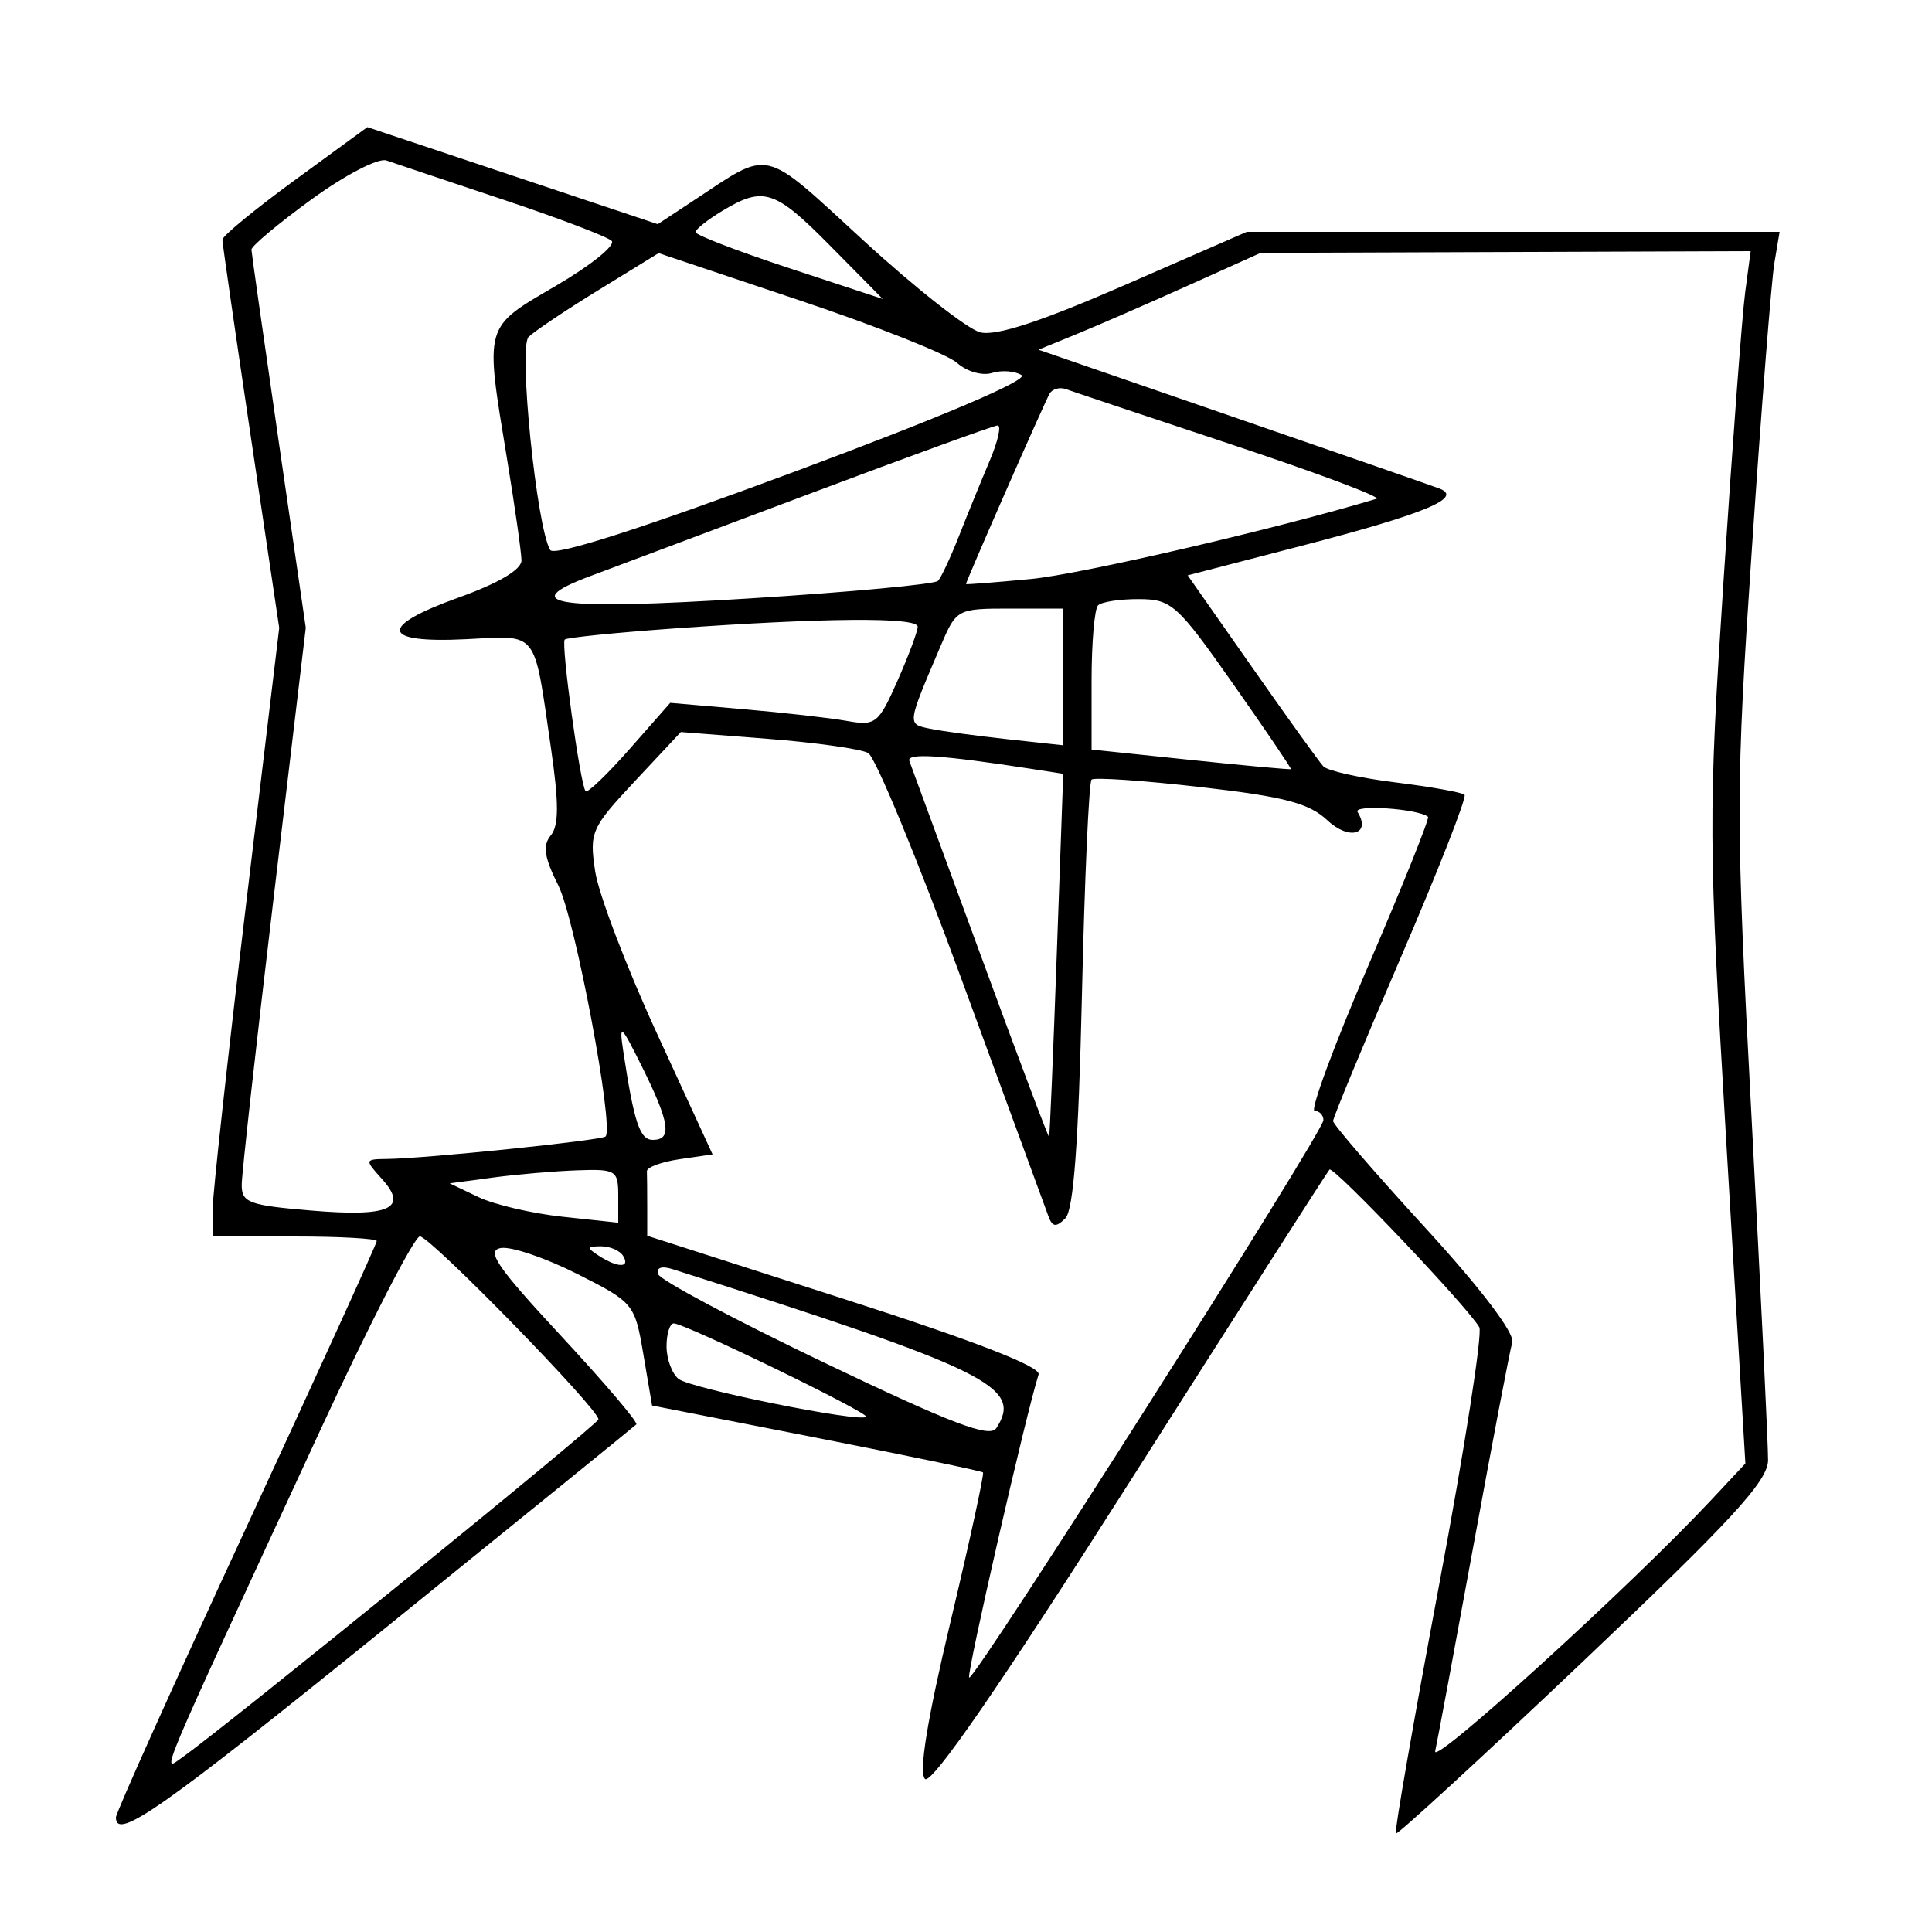 <svg xmlns="http://www.w3.org/2000/svg" width="200" height="200" viewBox="0 0 200 200" version="1.1">
	<path d="M 30.515 18.649 C 26.382 21.668, 23.008 24.444, 23.018 24.819 C 23.028 25.193, 24.356 34.388, 25.970 45.251 L 28.904 65.003 25.457 93.751 C 23.561 109.563, 22.007 123.737, 22.005 125.250 L 22 128 30.500 128 C 35.175 128, 39 128.214, 39 128.475 C 39 128.737, 32.925 142.072, 25.500 158.110 C 18.075 174.148, 12 187.659, 12 188.135 C 12 190.596, 16.722 187.275, 40.045 168.410 C 54.045 157.086, 65.668 147.656, 65.873 147.454 C 66.077 147.253, 62.571 143.131, 58.080 138.294 C 51.421 131.122, 50.276 129.443, 51.871 129.192 C 52.946 129.022, 56.498 130.232, 59.762 131.880 C 65.598 134.826, 65.713 134.966, 66.599 140.188 L 67.500 145.500 84.500 148.833 C 93.850 150.667, 101.616 152.283, 101.758 152.425 C 101.900 152.567, 100.384 159.541, 98.388 167.922 C 95.982 178.028, 95.095 183.495, 95.755 184.155 C 96.415 184.815, 103.567 174.432, 116.993 153.325 C 128.127 135.821, 137.412 121.308, 137.628 121.073 C 138.018 120.649, 151.926 135.285, 153.135 137.393 C 153.484 138.002, 151.618 149.975, 148.989 164 C 146.360 178.025, 144.337 189.638, 144.494 189.806 C 144.651 189.974, 153.379 181.950, 163.889 171.975 C 179.293 157.356, 183.005 153.320, 183.028 151.169 C 183.043 149.701, 182.275 133.751, 181.322 115.723 C 179.669 84.478, 179.671 81.722, 181.361 56.723 C 182.336 42.301, 183.378 29.038, 183.678 27.250 L 184.223 24 156.644 24 L 129.066 24 116.456 29.500 C 107.769 33.288, 103.107 34.814, 101.472 34.404 C 100.166 34.076, 94.746 29.814, 89.427 24.933 C 78.762 15.146, 79.906 15.416, 71.796 20.763 L 68.092 23.205 53.061 18.183 L 38.030 13.161 30.515 18.649 M 32.250 20.637 C 28.812 23.139, 26.013 25.481, 26.030 25.843 C 26.046 26.204, 27.318 35.159, 28.857 45.743 L 31.654 64.985 28.350 92.743 C 26.533 108.009, 25.036 121.447, 25.023 122.605 C 25.002 124.498, 25.728 124.771, 32.238 125.317 C 40.351 125.997, 42.314 125.110, 39.521 122.024 C 37.731 120.046, 37.744 119.999, 40.095 119.974 C 44.039 119.932, 62.281 118.053, 62.687 117.647 C 63.598 116.735, 59.534 95.124, 57.802 91.674 C 56.339 88.759, 56.152 87.522, 57.018 86.479 C 57.866 85.457, 57.865 83.131, 57.016 77.305 C 55.233 65.070, 55.796 65.787, 48.256 66.168 C 39.424 66.615, 39.097 64.863, 47.452 61.866 C 51.612 60.374, 53.994 58.968, 53.983 58.009 C 53.973 57.179, 53.300 52.450, 52.486 47.500 C 50.182 33.473, 50.038 33.978, 57.567 29.574 C 61.178 27.462, 63.766 25.374, 63.317 24.935 C 62.867 24.496, 57.775 22.560, 52 20.634 C 46.225 18.707, 40.825 16.896, 40 16.610 C 39.169 16.322, 35.712 18.118, 32.250 20.637 M 74.752 21.841 C 73.240 22.754, 72.003 23.739, 72.002 24.032 C 72.001 24.325, 76.360 26, 81.690 27.756 L 91.380 30.948 85.974 25.474 C 80.199 19.626, 79.042 19.252, 74.752 21.841 M 61.972 30.017 C 58.559 32.116, 55.294 34.306, 54.717 34.883 C 53.652 35.948, 55.556 54.664, 56.962 56.938 C 57.380 57.615, 66.527 54.681, 82.310 48.808 C 97.455 43.173, 106.519 39.316, 105.752 38.833 C 105.063 38.400, 103.680 38.301, 102.678 38.613 C 101.676 38.925, 100.055 38.455, 99.075 37.568 C 98.096 36.682, 90.743 33.761, 82.735 31.079 L 68.177 26.202 61.972 30.017 M 123 29.553 C 118.875 31.409, 113.700 33.664, 111.500 34.565 L 107.500 36.201 127.500 43.103 C 138.500 46.899, 148.175 50.259, 149 50.570 C 151.527 51.521, 147.546 53.176, 134.725 56.504 L 122.950 59.560 129.584 69.030 C 133.232 74.238, 136.566 78.875, 136.991 79.332 C 137.417 79.790, 140.778 80.538, 144.462 80.995 C 148.145 81.452, 151.362 82.029, 151.610 82.277 C 151.858 82.525, 148.898 90.082, 145.031 99.070 C 141.164 108.058, 138 115.698, 138 116.047 C 138 116.396, 142.275 121.348, 147.500 127.052 C 153.292 133.375, 156.824 138.024, 156.548 138.962 C 156.299 139.808, 154.492 149.275, 152.532 160 C 150.571 170.725, 148.788 180.303, 148.569 181.284 C 148.200 182.931, 168.834 164.159, 177.090 155.336 L 180.680 151.500 178.721 118.500 C 176.842 86.832, 176.830 84.471, 178.428 60 C 179.343 45.975, 180.348 32.587, 180.660 30.250 L 181.227 26 155.864 26.089 L 130.500 26.178 123 29.553 M 108.667 40.729 C 108.201 41.484, 100 60.154, 100 60.461 C 100 60.525, 103.037 60.288, 106.750 59.934 C 111.916 59.441, 132.181 54.736, 142.500 51.634 C 143.050 51.468, 136.300 48.942, 127.500 46.019 C 118.700 43.097, 110.983 40.516, 110.351 40.285 C 109.719 40.053, 108.962 40.253, 108.667 40.729 M 84 51.044 C 73.825 54.869, 63.549 58.725, 61.165 59.614 C 53.229 62.573, 57.636 63.198, 77.615 61.947 C 88.002 61.296, 96.770 60.480, 97.100 60.132 C 97.429 59.784, 98.405 57.700, 99.269 55.500 C 100.132 53.300, 101.556 49.813, 102.432 47.750 C 103.309 45.688, 103.683 44.020, 103.263 44.045 C 102.844 44.070, 94.175 47.220, 84 51.044 M 113.667 62.667 C 113.300 63.033, 113 66.542, 113 70.463 L 113 77.593 123.250 78.666 C 128.887 79.256, 133.559 79.685, 133.632 79.619 C 133.705 79.554, 131.005 75.571, 127.632 70.769 C 121.878 62.577, 121.279 62.038, 117.917 62.019 C 115.946 62.009, 114.033 62.300, 113.667 62.667 M 97.426 66.750 C 93.864 75.098, 93.884 74.941, 96.279 75.436 C 97.501 75.688, 101.088 76.176, 104.250 76.519 L 110 77.144 110 70.072 L 110 63 104.513 63 C 99.125 63, 98.998 63.067, 97.426 66.750 M 69.662 65.066 C 63.702 65.493, 58.661 66.005, 58.462 66.205 C 58.053 66.613, 60.069 81.277, 60.621 81.905 C 60.816 82.127, 62.867 80.160, 65.179 77.534 L 69.382 72.759 76.941 73.413 C 81.099 73.772, 85.923 74.319, 87.661 74.628 C 90.645 75.158, 90.940 74.923, 92.911 70.468 C 94.060 67.871, 95 65.353, 95 64.873 C 95 63.871, 85.314 63.945, 69.662 65.066 M 65.724 80.864 C 61.190 85.711, 60.998 86.148, 61.616 90.224 C 61.972 92.576, 64.851 100.125, 68.014 107 L 73.765 119.500 70.349 120 C 68.471 120.275, 66.949 120.838, 66.967 121.250 C 66.985 121.662, 67 123.333, 67 124.963 L 67 127.925 87.455 134.498 C 100.890 138.814, 107.775 141.487, 107.516 142.285 C 106.250 146.190, 100.024 173.358, 100.327 173.660 C 100.808 174.141, 137 117.195, 137 115.957 C 137 115.431, 136.590 115, 136.090 115 C 135.589 115, 138.099 108.210, 141.668 99.912 C 145.237 91.613, 148.009 84.702, 147.828 84.553 C 146.808 83.714, 140.040 83.256, 140.537 84.059 C 141.969 86.378, 139.657 87.026, 137.427 84.931 C 135.522 83.141, 132.981 82.474, 124.283 81.478 C 118.352 80.799, 113.275 80.451, 113 80.705 C 112.725 80.958, 112.275 91.007, 112 103.035 C 111.651 118.293, 111.132 125.272, 110.283 126.119 C 109.328 127.073, 108.951 127.029, 108.536 125.917 C 108.244 125.138, 104.234 114.198, 99.623 101.607 C 95.013 89.016, 90.624 78.370, 89.871 77.950 C 89.117 77.529, 84.445 76.869, 79.490 76.483 L 70.480 75.780 65.724 80.864 M 94.141 78.785 C 94.338 79.302, 97.644 88.305, 101.486 98.792 C 105.329 109.280, 108.530 117.779, 108.600 117.680 C 108.669 117.581, 109.028 109.086, 109.396 98.801 L 110.065 80.103 106.783 79.595 C 97.422 78.148, 93.809 77.917, 94.141 78.785 M 64.509 108.750 C 65.636 116.207, 66.231 118, 67.579 118 C 69.591 118, 69.336 116.229, 66.496 110.500 C 64.295 106.058, 64.073 105.863, 64.509 108.750 M 51.026 121.900 L 46.552 122.500 49.526 123.921 C 51.162 124.703, 55.087 125.620, 58.250 125.958 L 64 126.574 64 123.787 C 64 121.151, 63.769 121.008, 59.750 121.150 C 57.413 121.233, 53.487 121.570, 51.026 121.900 M 33.063 148.250 C 15.858 185.452, 16.700 183.452, 18.899 181.901 C 23.403 178.725, 61.902 147.456, 61.949 146.936 C 62.040 145.926, 44.530 127.978, 43.464 127.989 C 42.894 127.995, 38.214 137.113, 33.063 148.250 M 62 130 C 63.958 131.266, 65.282 131.266, 64.500 130 C 64.160 129.450, 63.121 129.007, 62.191 129.015 C 60.734 129.029, 60.707 129.165, 62 130 M 68.134 131.903 C 68.338 132.515, 76.103 136.652, 85.390 141.095 C 98.586 147.409, 102.464 148.882, 103.143 147.837 C 105.923 143.558, 102.353 141.805, 69.632 131.385 C 68.491 131.022, 67.908 131.224, 68.134 131.903 M 69 139.378 C 69 140.685, 69.563 142.202, 70.250 142.749 C 71.502 143.744, 89.046 147.287, 89.664 146.670 C 90.039 146.294, 70.893 136.996, 69.750 136.998 C 69.338 136.999, 69 138.070, 69 139.378" stroke="none" fill="black" fill-rule="evenodd"/>
</svg>